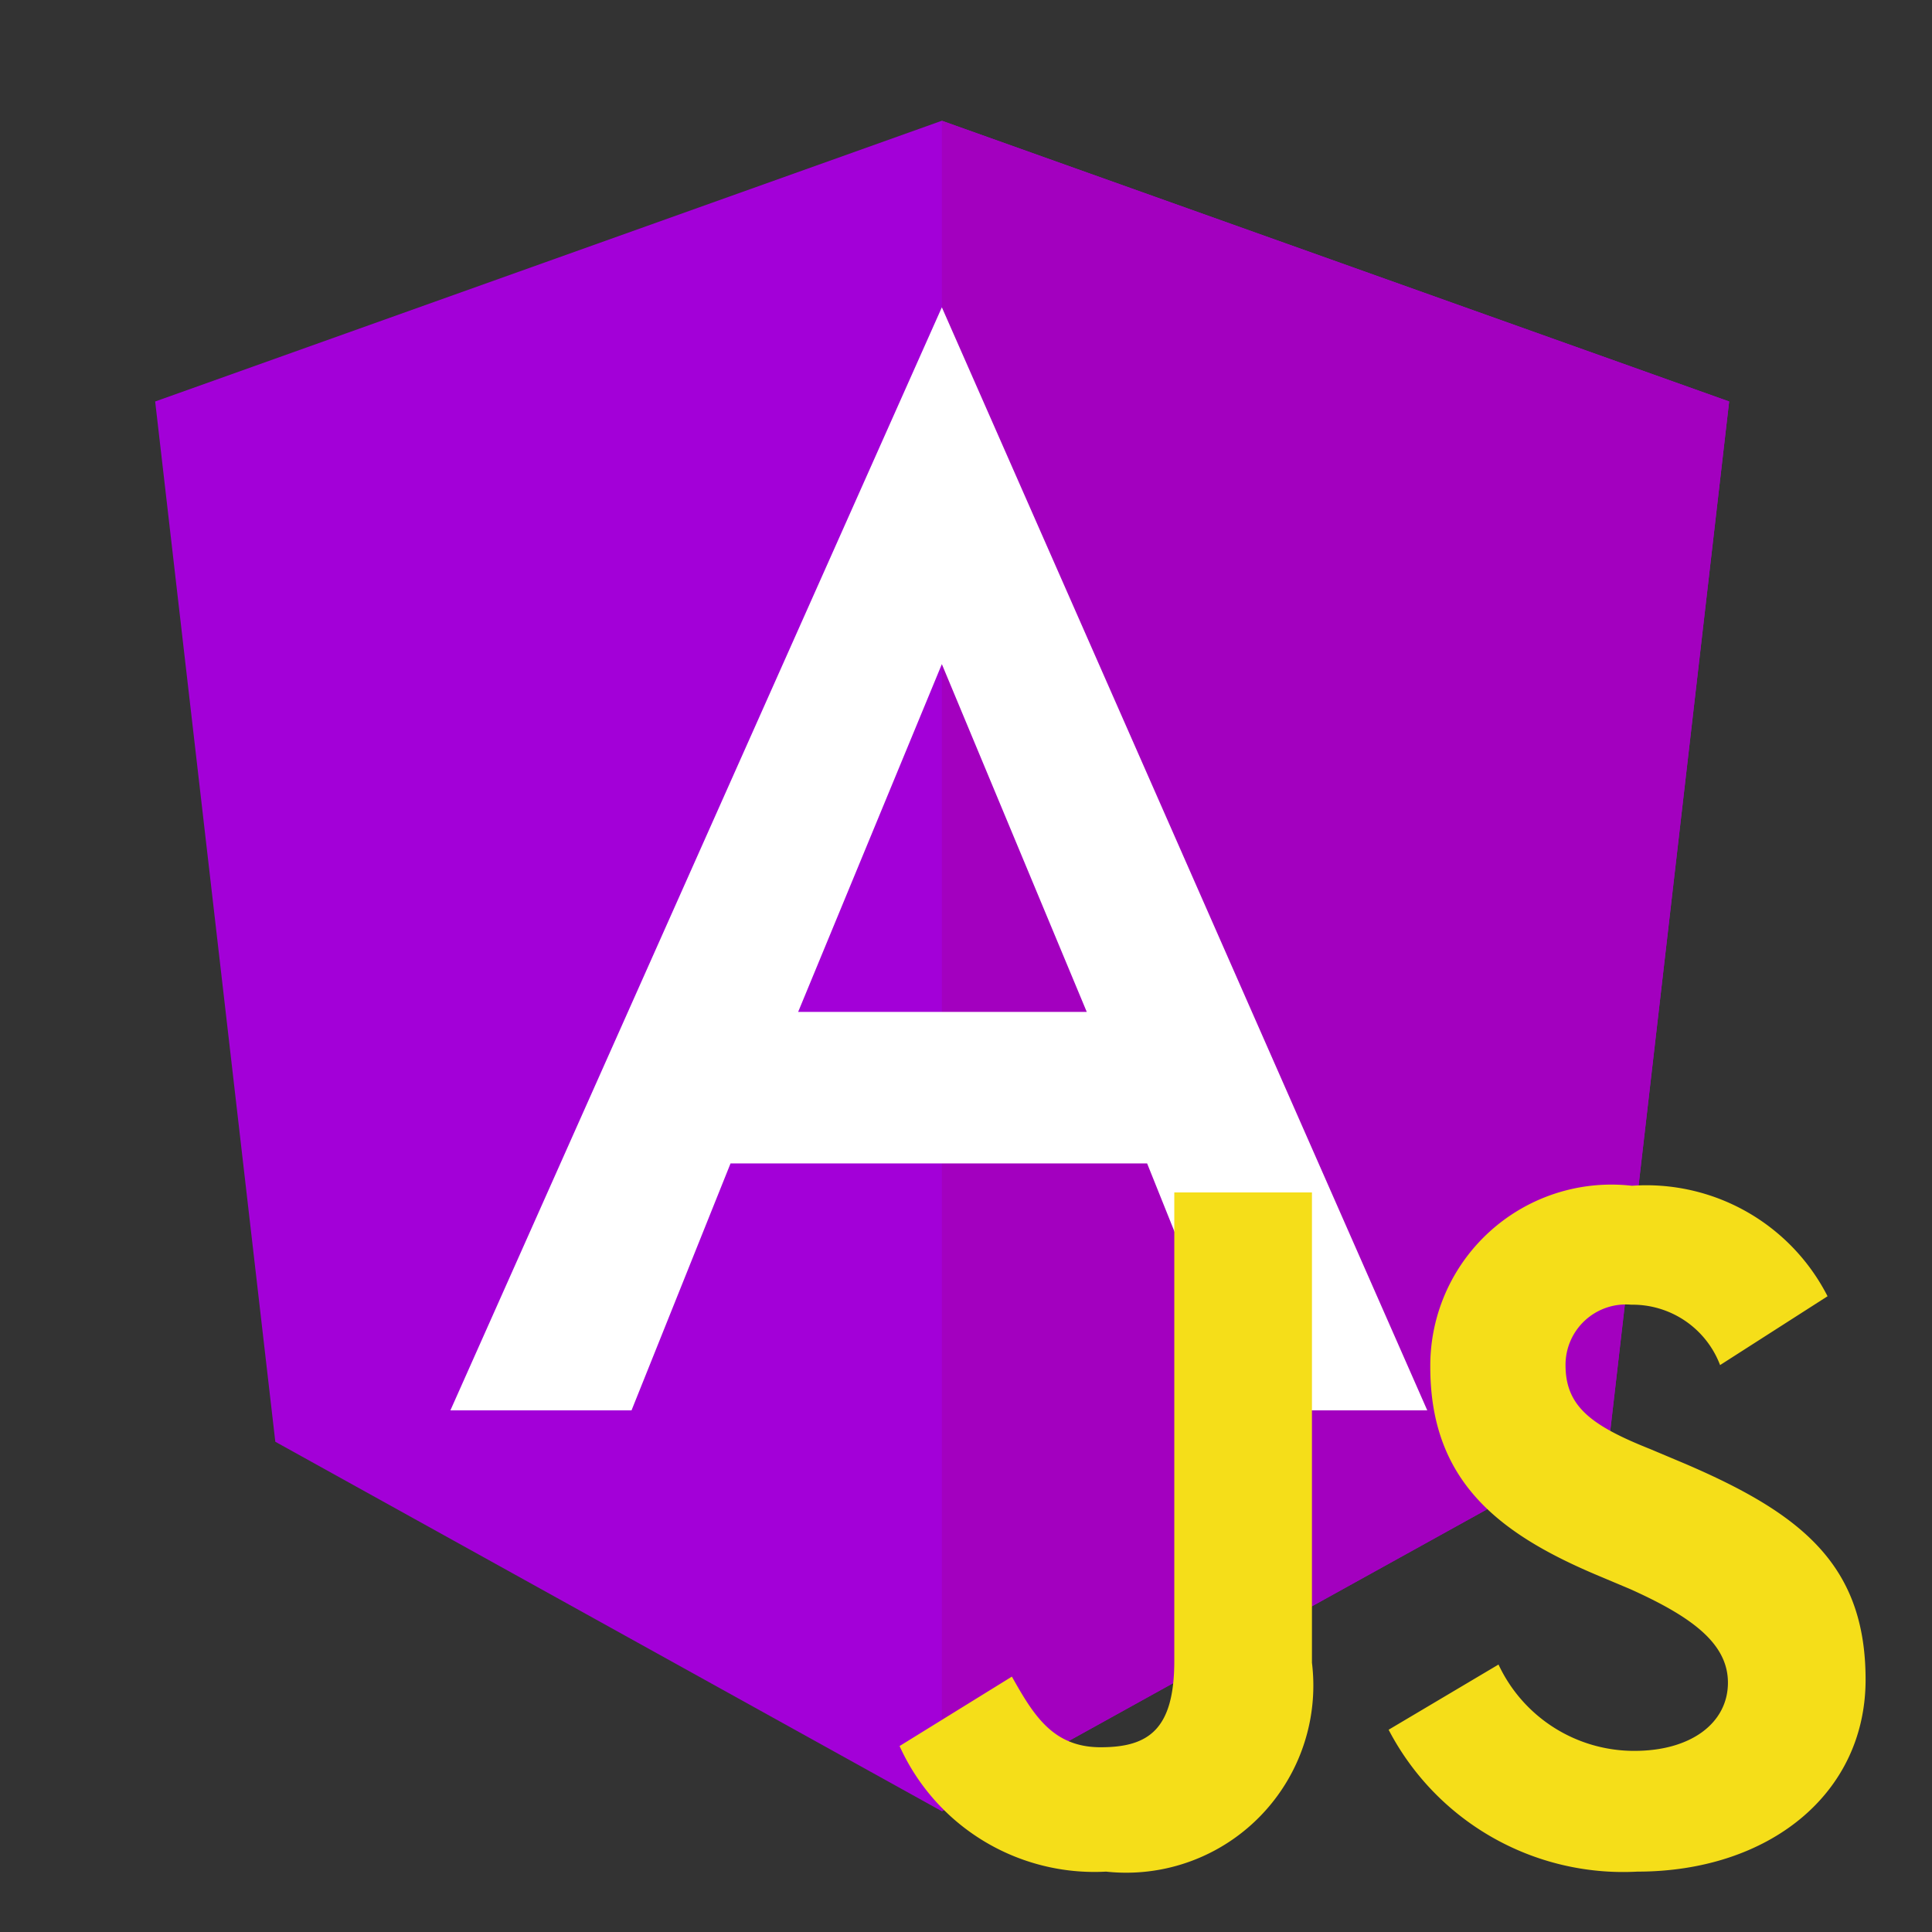 <svg xmlns="http://www.w3.org/2000/svg" viewBox="0 0 32 32"><rect x="0" y="0" width="32" height="32" fill="#333333" stroke="none"/><title>file_type_ng2_module_js@2x</title><g id="ng2_module_js"><polygon points="15.6 2 15.6 2 15.6 2 2.57 6.65 4.56 23.88 15.6 30 15.6 30 15.6 30 26.65 23.88 28.64 6.65 15.6 2" style="fill:#a300d8"/><polygon points="15.6 2 15.6 5.11 15.6 5.09 15.6 19.28 15.6 19.28 15.6 30 15.6 30 26.65 23.88 28.64 6.65 15.6 2" style="fill:#a300bf"/><path d="M15.6,5.09,7.46,23.36h3l1.64-4.09H19l1.64,4.09h3L15.6,5.09ZM18,16.76H13.22L15.6,11Z" style="fill:#fff"/><path d="M24.82,27.57A2.48,2.48,0,0,0,27.07,29c.95,0,1.55-.47,1.55-1.13S28,26.77,27,26.32l-.57-.24c-1.65-.7-2.74-1.58-2.74-3.44a3,3,0,0,1,3.34-3,3.37,3.37,0,0,1,3.24,1.83l-1.78,1.14a1.55,1.55,0,0,0-1.47-1,1,1,0,0,0-1.09,1c0,.68.42,1,1.4,1.39l.57.24c1.94.83,3,1.68,3,3.58S29.29,31,27.12,31A4.38,4.38,0,0,1,23,28.65Zm-8.06.2c.36.64.68,1.17,1.47,1.17s1.22-.29,1.22-1.43V19.75h2.28v7.79A3.1,3.1,0,0,1,18.32,31a3.54,3.54,0,0,1-3.42-2.08Z" style="fill:#f5de19"/></g></svg>
